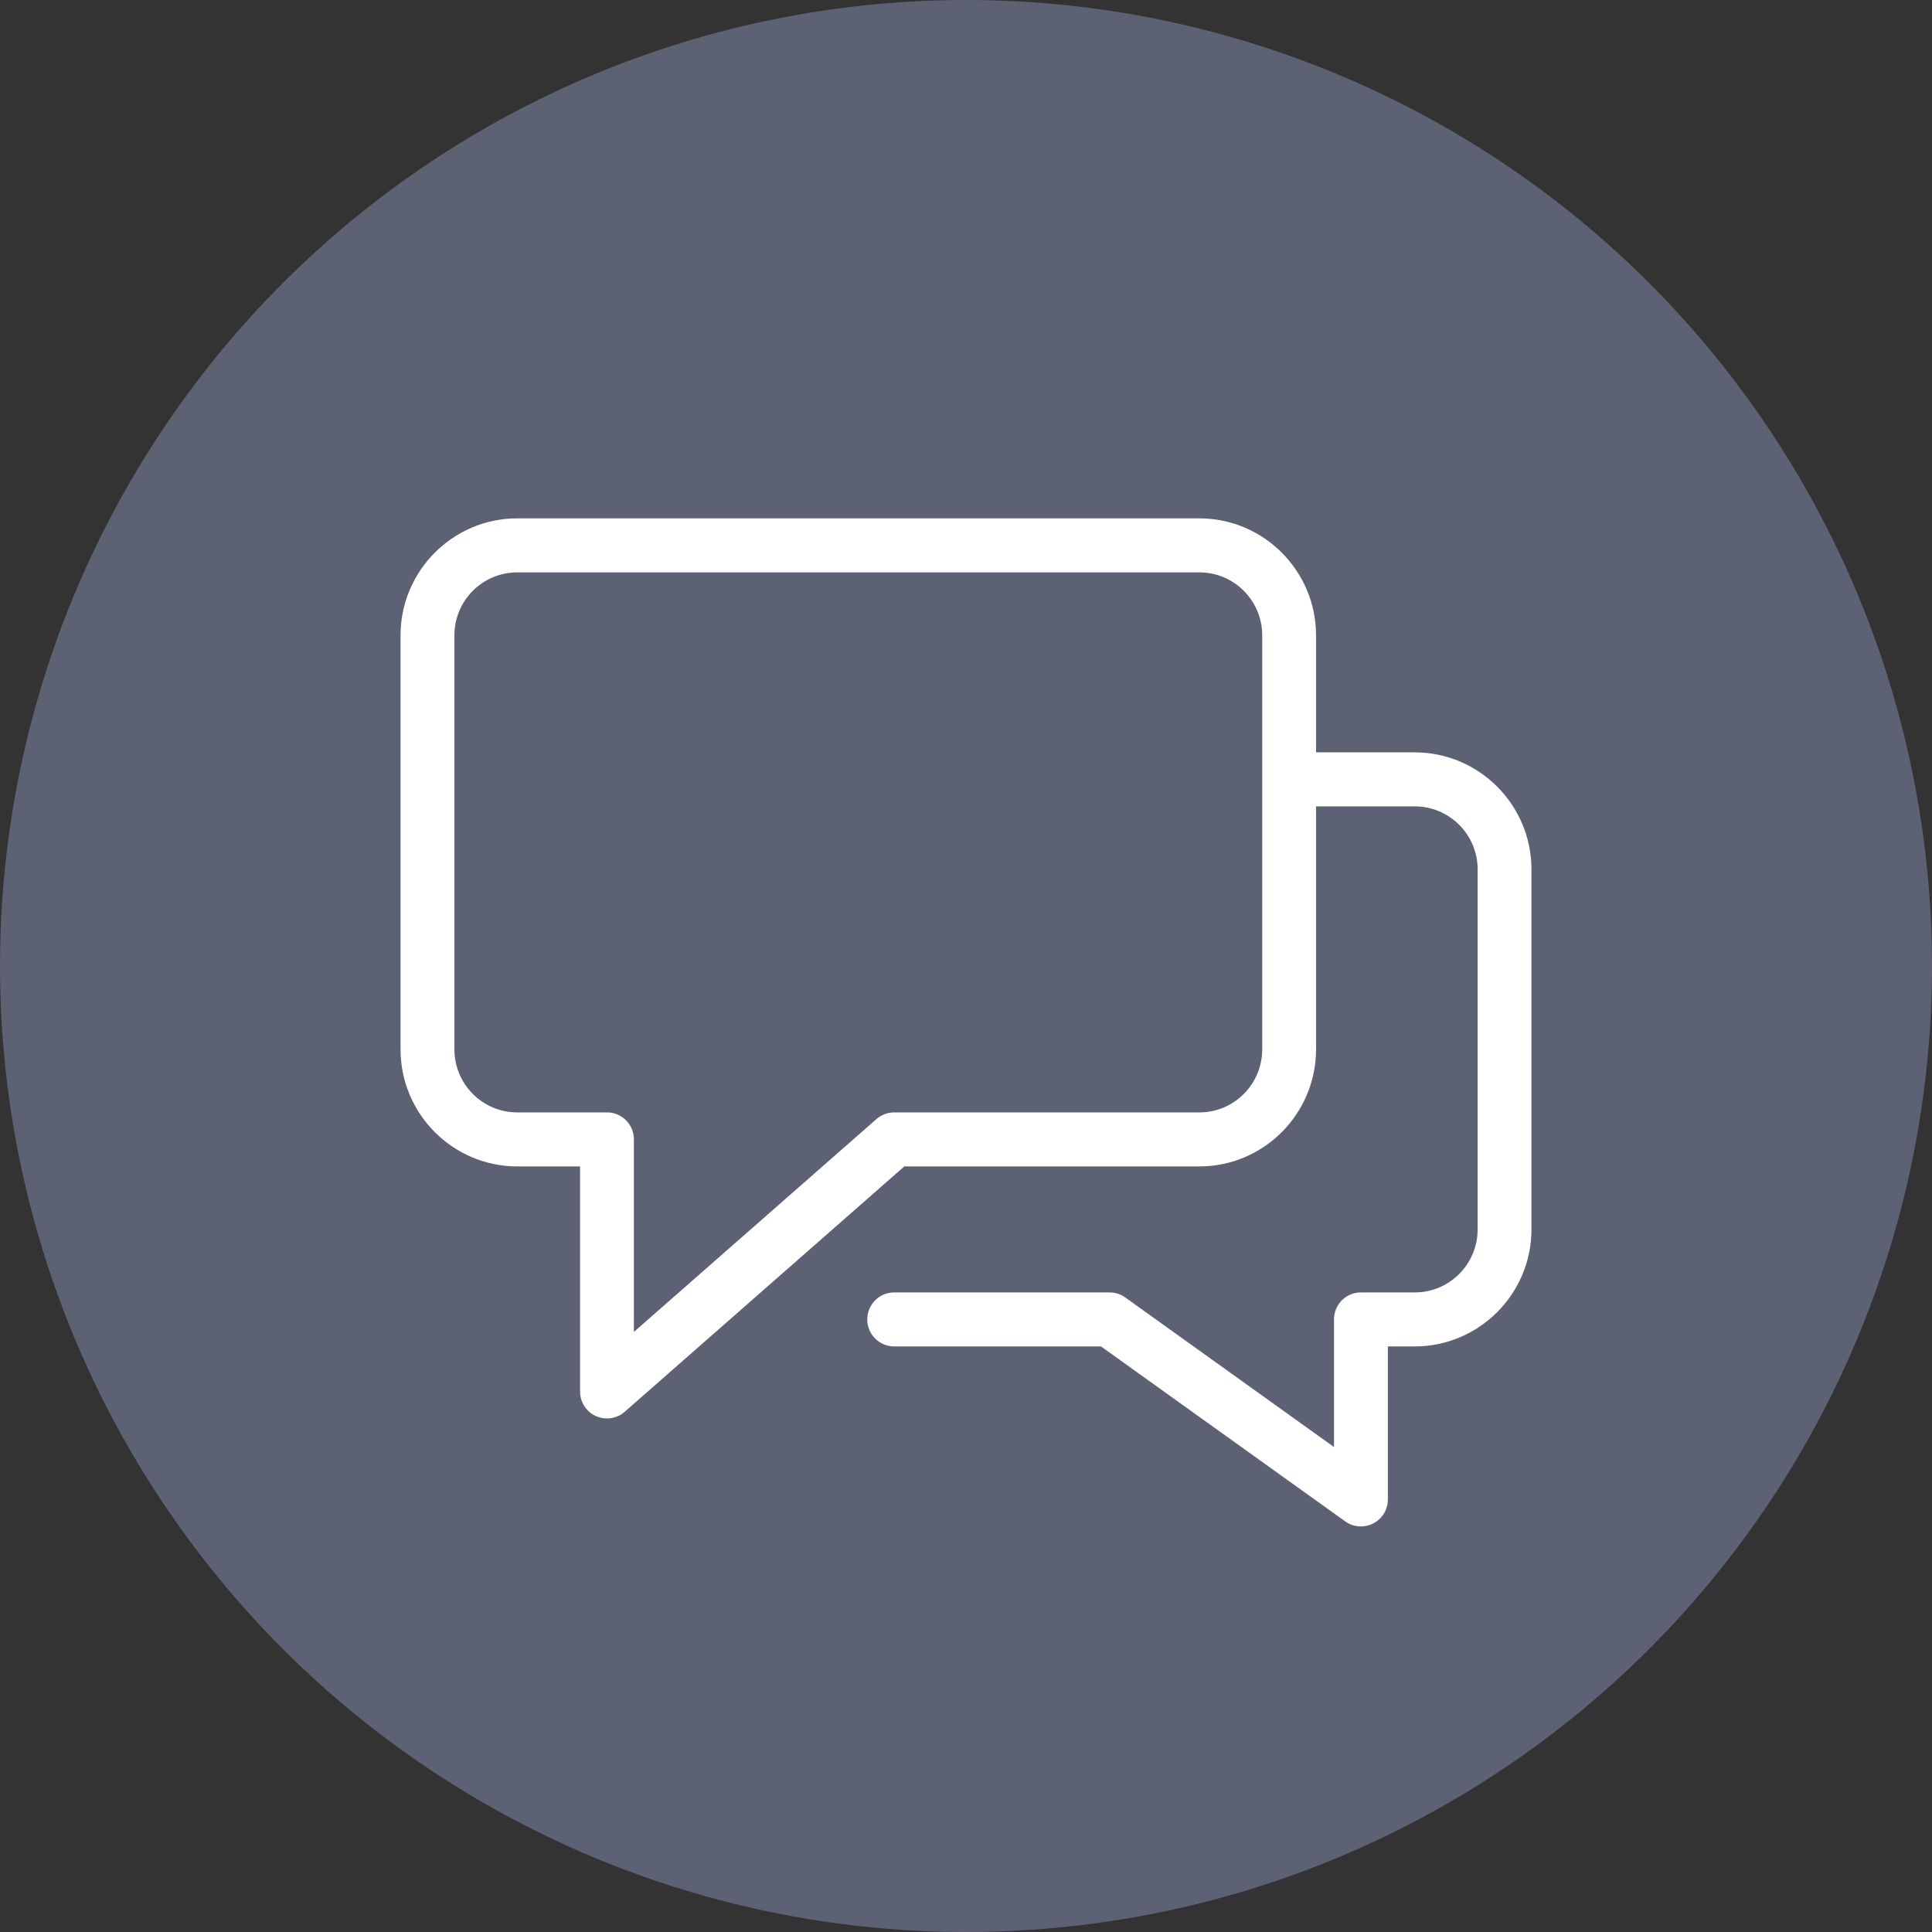 <?xml version="1.0" encoding="UTF-8"?>
<svg width="50px" height="50px" viewBox="0 0 50 50" version="1.1" xmlns="http://www.w3.org/2000/svg" xmlns:xlink="http://www.w3.org/1999/xlink">
    <rect x="0" y="0" width="50" height="50" fill="#333333" stroke="none"/>
    <!-- Generator: Sketch 52.2 (67145) - http://www.bohemiancoding.com/sketch -->
    <title>分组 7</title>
    <desc>Created with Sketch.</desc>
    <g id="Page-1" stroke="none" stroke-width="1" fill="none" fill-rule="evenodd">
        <g id="Desktop-Copy" transform="translate(-1019, -981)">
            <g id="分组-7" transform="translate(1019, 981)">
                <circle id="椭圆形-copy" fill="#5D6174" cx="25" cy="25" r="25"></circle>
                <g id="分组" transform="translate(10.366, 13.415)" fill="#FFFFFF">
                    <path d="M23.693,7.454 L23.693,13.743 C23.693,15.412 22.337,16.772 20.674,16.772 L13.037,16.772 L5.801,23.122 C5.671,23.236 5.508,23.294 5.343,23.294 C5.244,23.294 5.148,23.274 5.055,23.233 C4.805,23.119 4.646,22.872 4.646,22.595 L4.646,16.772 L3.02,16.772 C1.356,16.772 -1.13686838e-13,15.412 -1.13686838e-13,13.743 L-1.13686838e-13,3.028 C-1.13686838e-13,1.36 1.356,0 3.02,0 L20.674,0 C22.337,0 23.693,1.36 23.693,3.028 L23.693,6.056 L26.249,6.056 C27.912,6.056 29.268,7.416 29.268,9.085 L29.268,18.402 C29.268,20.071 27.912,21.43 26.249,21.43 L25.552,21.43 L25.552,25.39 C25.552,25.652 25.407,25.891 25.174,26.011 C25.073,26.063 24.965,26.089 24.855,26.089 C24.713,26.089 24.57,26.046 24.448,25.958 L18.127,21.43 L12.776,21.43 C12.39,21.43 12.079,21.119 12.079,20.732 C12.079,20.344 12.39,20.033 12.776,20.033 L18.351,20.033 C18.496,20.033 18.638,20.079 18.757,20.164 L24.158,24.034 L24.158,20.732 C24.158,20.344 24.469,20.033 24.855,20.033 L26.249,20.033 C27.146,20.033 27.875,19.302 27.875,18.402 L27.875,9.085 C27.875,8.185 27.146,7.454 26.249,7.454 L23.693,7.454 Z M3.02,1.398 C2.122,1.398 1.394,2.128 1.394,3.028 L1.394,13.743 C1.394,14.643 2.122,15.374 3.02,15.374 L5.343,15.374 C5.729,15.374 6.039,15.686 6.039,16.073 L6.039,21.055 L12.317,15.546 C12.445,15.435 12.607,15.374 12.776,15.374 L20.674,15.374 C21.571,15.374 22.3,14.643 22.3,13.743 L22.3,3.028 C22.3,2.128 21.571,1.398 20.674,1.398 L3.02,1.398 Z" id="合并形状"></path>
                </g>
            </g>
        </g>
    </g>
</svg>